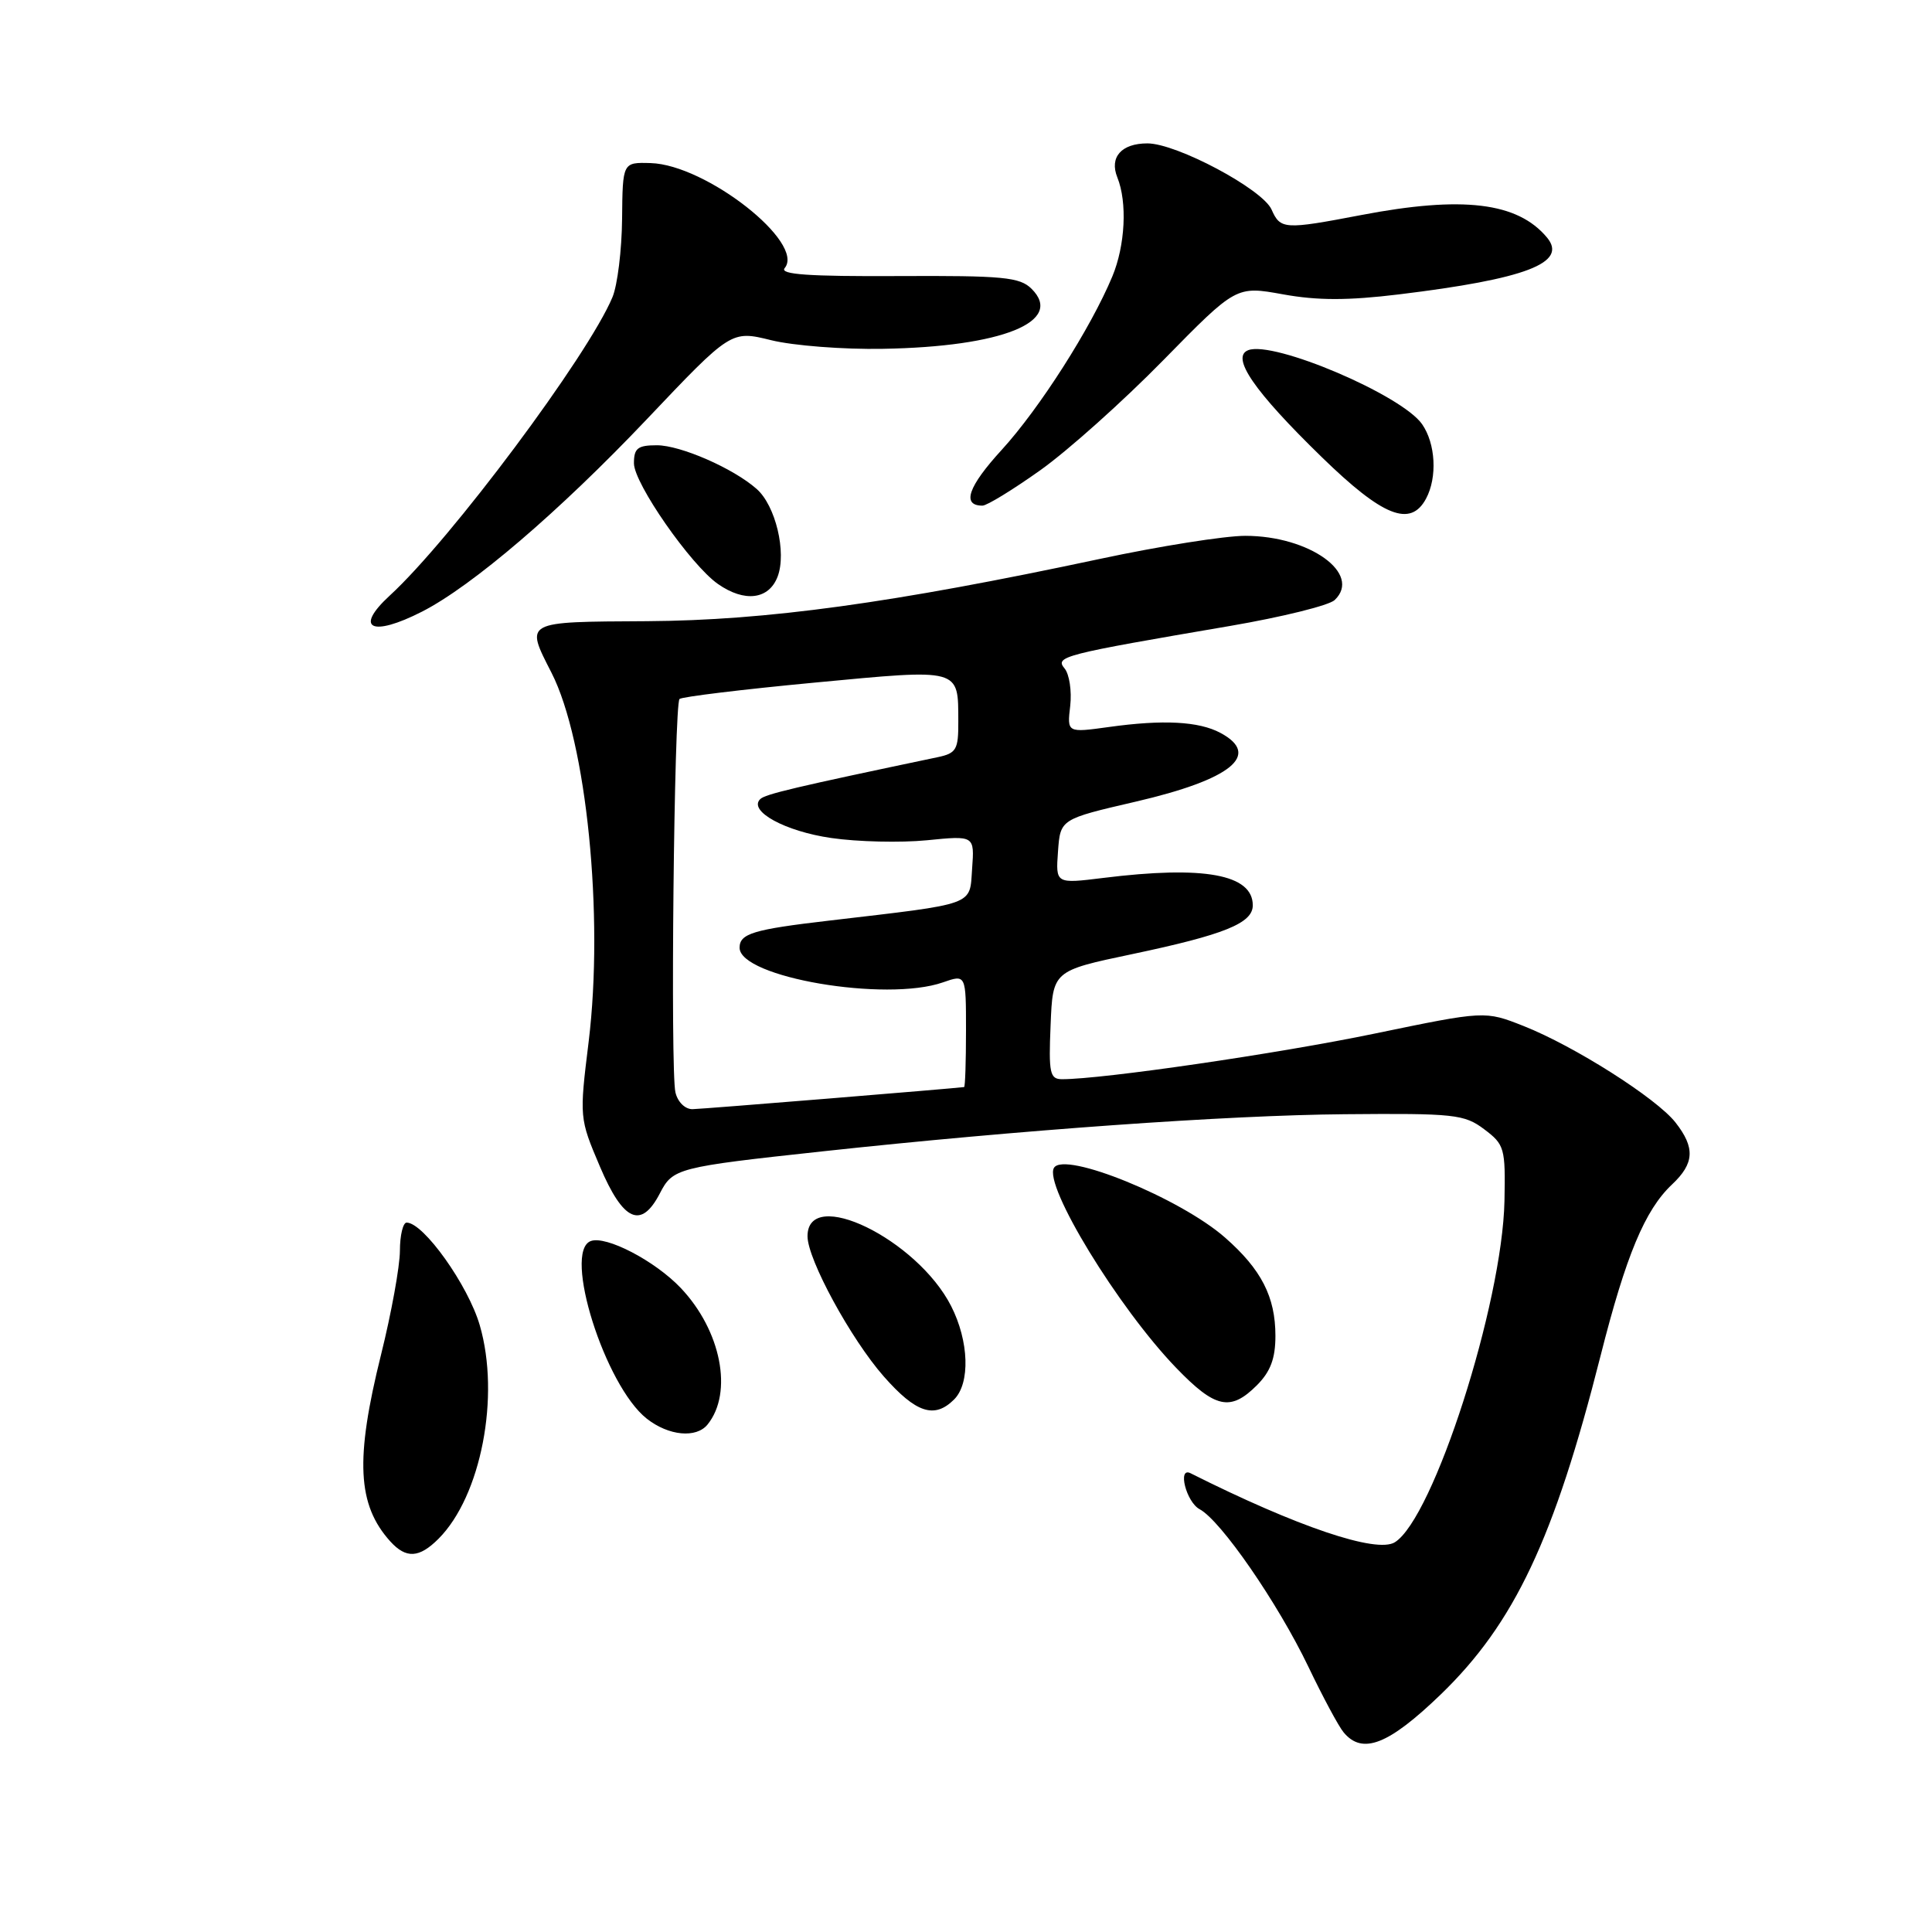 <?xml version="1.0" encoding="UTF-8" standalone="no"?>
<!DOCTYPE svg PUBLIC "-//W3C//DTD SVG 1.1//EN" "http://www.w3.org/Graphics/SVG/1.1/DTD/svg11.dtd" >
<svg xmlns="http://www.w3.org/2000/svg" xmlns:xlink="http://www.w3.org/1999/xlink" version="1.1" viewBox="0 0 256 256">
 <g >
 <path fill="currentColor"
d=" M 190.90 224.53 C 200.66 215.10 205.93 203.94 212.08 179.66 C 215.45 166.35 217.96 160.33 221.55 156.95 C 224.52 154.16 224.64 152.08 222.00 148.72 C 219.46 145.50 208.59 138.60 201.88 135.95 C 196.76 133.93 196.76 133.93 182.13 136.96 C 169.36 139.61 146.11 143.00 140.74 143.00 C 139.11 143.00 138.94 142.21 139.21 135.82 C 139.50 128.64 139.50 128.64 150.00 126.43 C 162.25 123.85 166.00 122.33 166.00 119.96 C 166.00 115.86 159.55 114.67 146.19 116.33 C 139.88 117.11 139.88 117.11 140.19 112.83 C 140.50 108.54 140.50 108.54 150.46 106.23 C 163.15 103.29 167.17 100.03 161.71 97.11 C 158.85 95.58 154.12 95.33 146.95 96.33 C 141.39 97.10 141.39 97.10 141.81 93.53 C 142.03 91.58 141.70 89.34 141.06 88.57 C 139.75 86.99 140.80 86.73 163.00 82.94 C 169.88 81.76 176.11 80.22 176.85 79.51 C 180.51 76.03 173.51 71.00 165.00 71.00 C 162.29 71.00 153.64 72.37 145.78 74.05 C 118.25 79.92 101.56 82.21 85.75 82.31 C 69.32 82.40 69.57 82.27 73.08 89.15 C 77.72 98.25 80.04 121.32 78.00 138.03 C 76.76 148.09 76.77 148.17 79.49 154.57 C 82.58 161.85 84.96 162.91 87.44 158.12 C 89.16 154.79 89.70 154.65 109.00 152.56 C 135.02 149.74 162.64 147.77 178.16 147.64 C 192.71 147.51 194.03 147.65 196.66 149.63 C 199.36 151.66 199.49 152.12 199.35 159.13 C 199.06 172.79 189.94 201.18 184.82 204.36 C 182.40 205.86 171.89 202.31 157.75 195.21 C 155.99 194.33 157.18 199.03 158.96 199.98 C 161.78 201.49 169.31 212.40 173.36 220.84 C 175.27 224.83 177.37 228.75 178.04 229.55 C 180.53 232.55 183.99 231.19 190.90 224.53 Z  M 58.10 203.90 C 63.74 198.26 66.31 185.00 63.57 175.60 C 62.03 170.30 56.12 162.00 53.88 162.00 C 53.40 162.00 52.99 163.69 52.99 165.75 C 52.98 167.81 51.86 174.00 50.49 179.50 C 47.04 193.37 47.34 199.40 51.72 204.25 C 53.81 206.55 55.54 206.46 58.10 203.90 Z  M 93.76 188.75 C 97.17 184.52 95.55 176.30 90.20 170.66 C 86.78 167.06 80.28 163.68 78.27 164.45 C 74.56 165.87 80.16 183.62 85.70 187.98 C 88.60 190.26 92.26 190.61 93.76 188.75 Z  M 126.43 185.43 C 128.58 183.28 128.40 177.71 126.03 173.06 C 121.51 164.19 107.00 157.14 107.00 163.81 C 107.00 166.87 112.74 177.42 117.10 182.38 C 121.38 187.24 123.82 188.04 126.43 185.43 Z  M 166.55 183.55 C 168.35 181.74 169.00 180.01 169.00 177.00 C 169.00 171.84 167.13 168.20 162.33 163.99 C 156.38 158.76 141.04 152.50 139.66 154.74 C 138.25 157.03 148.16 173.28 155.85 181.25 C 161.03 186.62 163.04 187.06 166.55 183.55 Z  M 55.93 81.04 C 62.58 77.64 74.09 67.79 85.69 55.57 C 96.88 43.77 96.88 43.77 102.19 45.08 C 105.11 45.80 111.78 46.32 117.00 46.22 C 132.80 45.95 141.06 42.61 136.69 38.27 C 135.13 36.72 132.95 36.51 118.97 36.58 C 107.18 36.64 103.28 36.37 103.97 35.53 C 106.75 32.18 93.56 21.83 86.22 21.61 C 82.50 21.50 82.50 21.50 82.43 29.00 C 82.39 33.12 81.82 37.80 81.15 39.39 C 77.90 47.15 59.75 71.48 51.64 78.92 C 46.88 83.30 49.23 84.46 55.93 81.04 Z  M 103.04 76.40 C 104.25 73.20 102.77 66.98 100.25 64.78 C 97.16 62.05 90.17 59.00 87.04 59.00 C 84.50 59.00 84.00 59.39 84.00 61.39 C 84.00 64.05 91.52 74.85 95.13 77.38 C 98.66 79.85 101.88 79.45 103.04 76.40 Z  M 188.96 66.07 C 190.47 63.25 190.23 58.78 188.43 56.20 C 185.72 52.33 168.76 45.11 165.40 46.40 C 163.05 47.30 166.15 51.82 175.14 60.57 C 183.24 68.46 186.90 69.91 188.96 66.07 Z  M 137.87 62.29 C 141.52 59.69 148.84 53.14 154.15 47.72 C 163.80 37.88 163.80 37.88 170.00 39.00 C 174.57 39.83 178.60 39.83 185.35 39.01 C 202.21 36.96 207.77 34.83 204.99 31.48 C 201.10 26.80 193.81 25.92 180.34 28.50 C 170.18 30.44 169.66 30.41 168.49 27.77 C 167.29 25.06 155.91 19.00 152.04 19.00 C 148.59 19.00 146.98 20.83 148.05 23.50 C 149.39 26.81 149.10 32.52 147.39 36.63 C 144.54 43.47 137.76 54.10 132.74 59.60 C 128.27 64.48 127.40 67.00 130.18 67.00 C 130.77 67.00 134.23 64.88 137.87 62.29 Z  M 89.50 144.75 C 88.81 141.89 89.32 93.35 90.04 92.62 C 90.34 92.33 98.39 91.35 107.93 90.45 C 127.40 88.61 126.96 88.49 126.98 95.62 C 127.00 99.32 126.72 99.81 124.25 100.33 C 105.29 104.31 101.39 105.23 100.73 105.89 C 99.12 107.47 104.03 110.16 110.15 111.04 C 113.64 111.55 119.34 111.68 122.81 111.34 C 129.13 110.71 129.13 110.71 128.81 115.10 C 128.46 120.06 129.50 119.68 109.83 121.99 C 99.79 123.16 98.00 123.71 98.00 125.58 C 98.00 129.50 117.38 132.81 124.94 130.17 C 128.00 129.10 128.00 129.10 128.00 136.55 C 128.00 140.65 127.89 144.02 127.75 144.04 C 126.49 144.22 93.08 146.95 91.77 146.97 C 90.79 146.99 89.80 146.03 89.50 144.75 Z "/>
</g>
</svg>